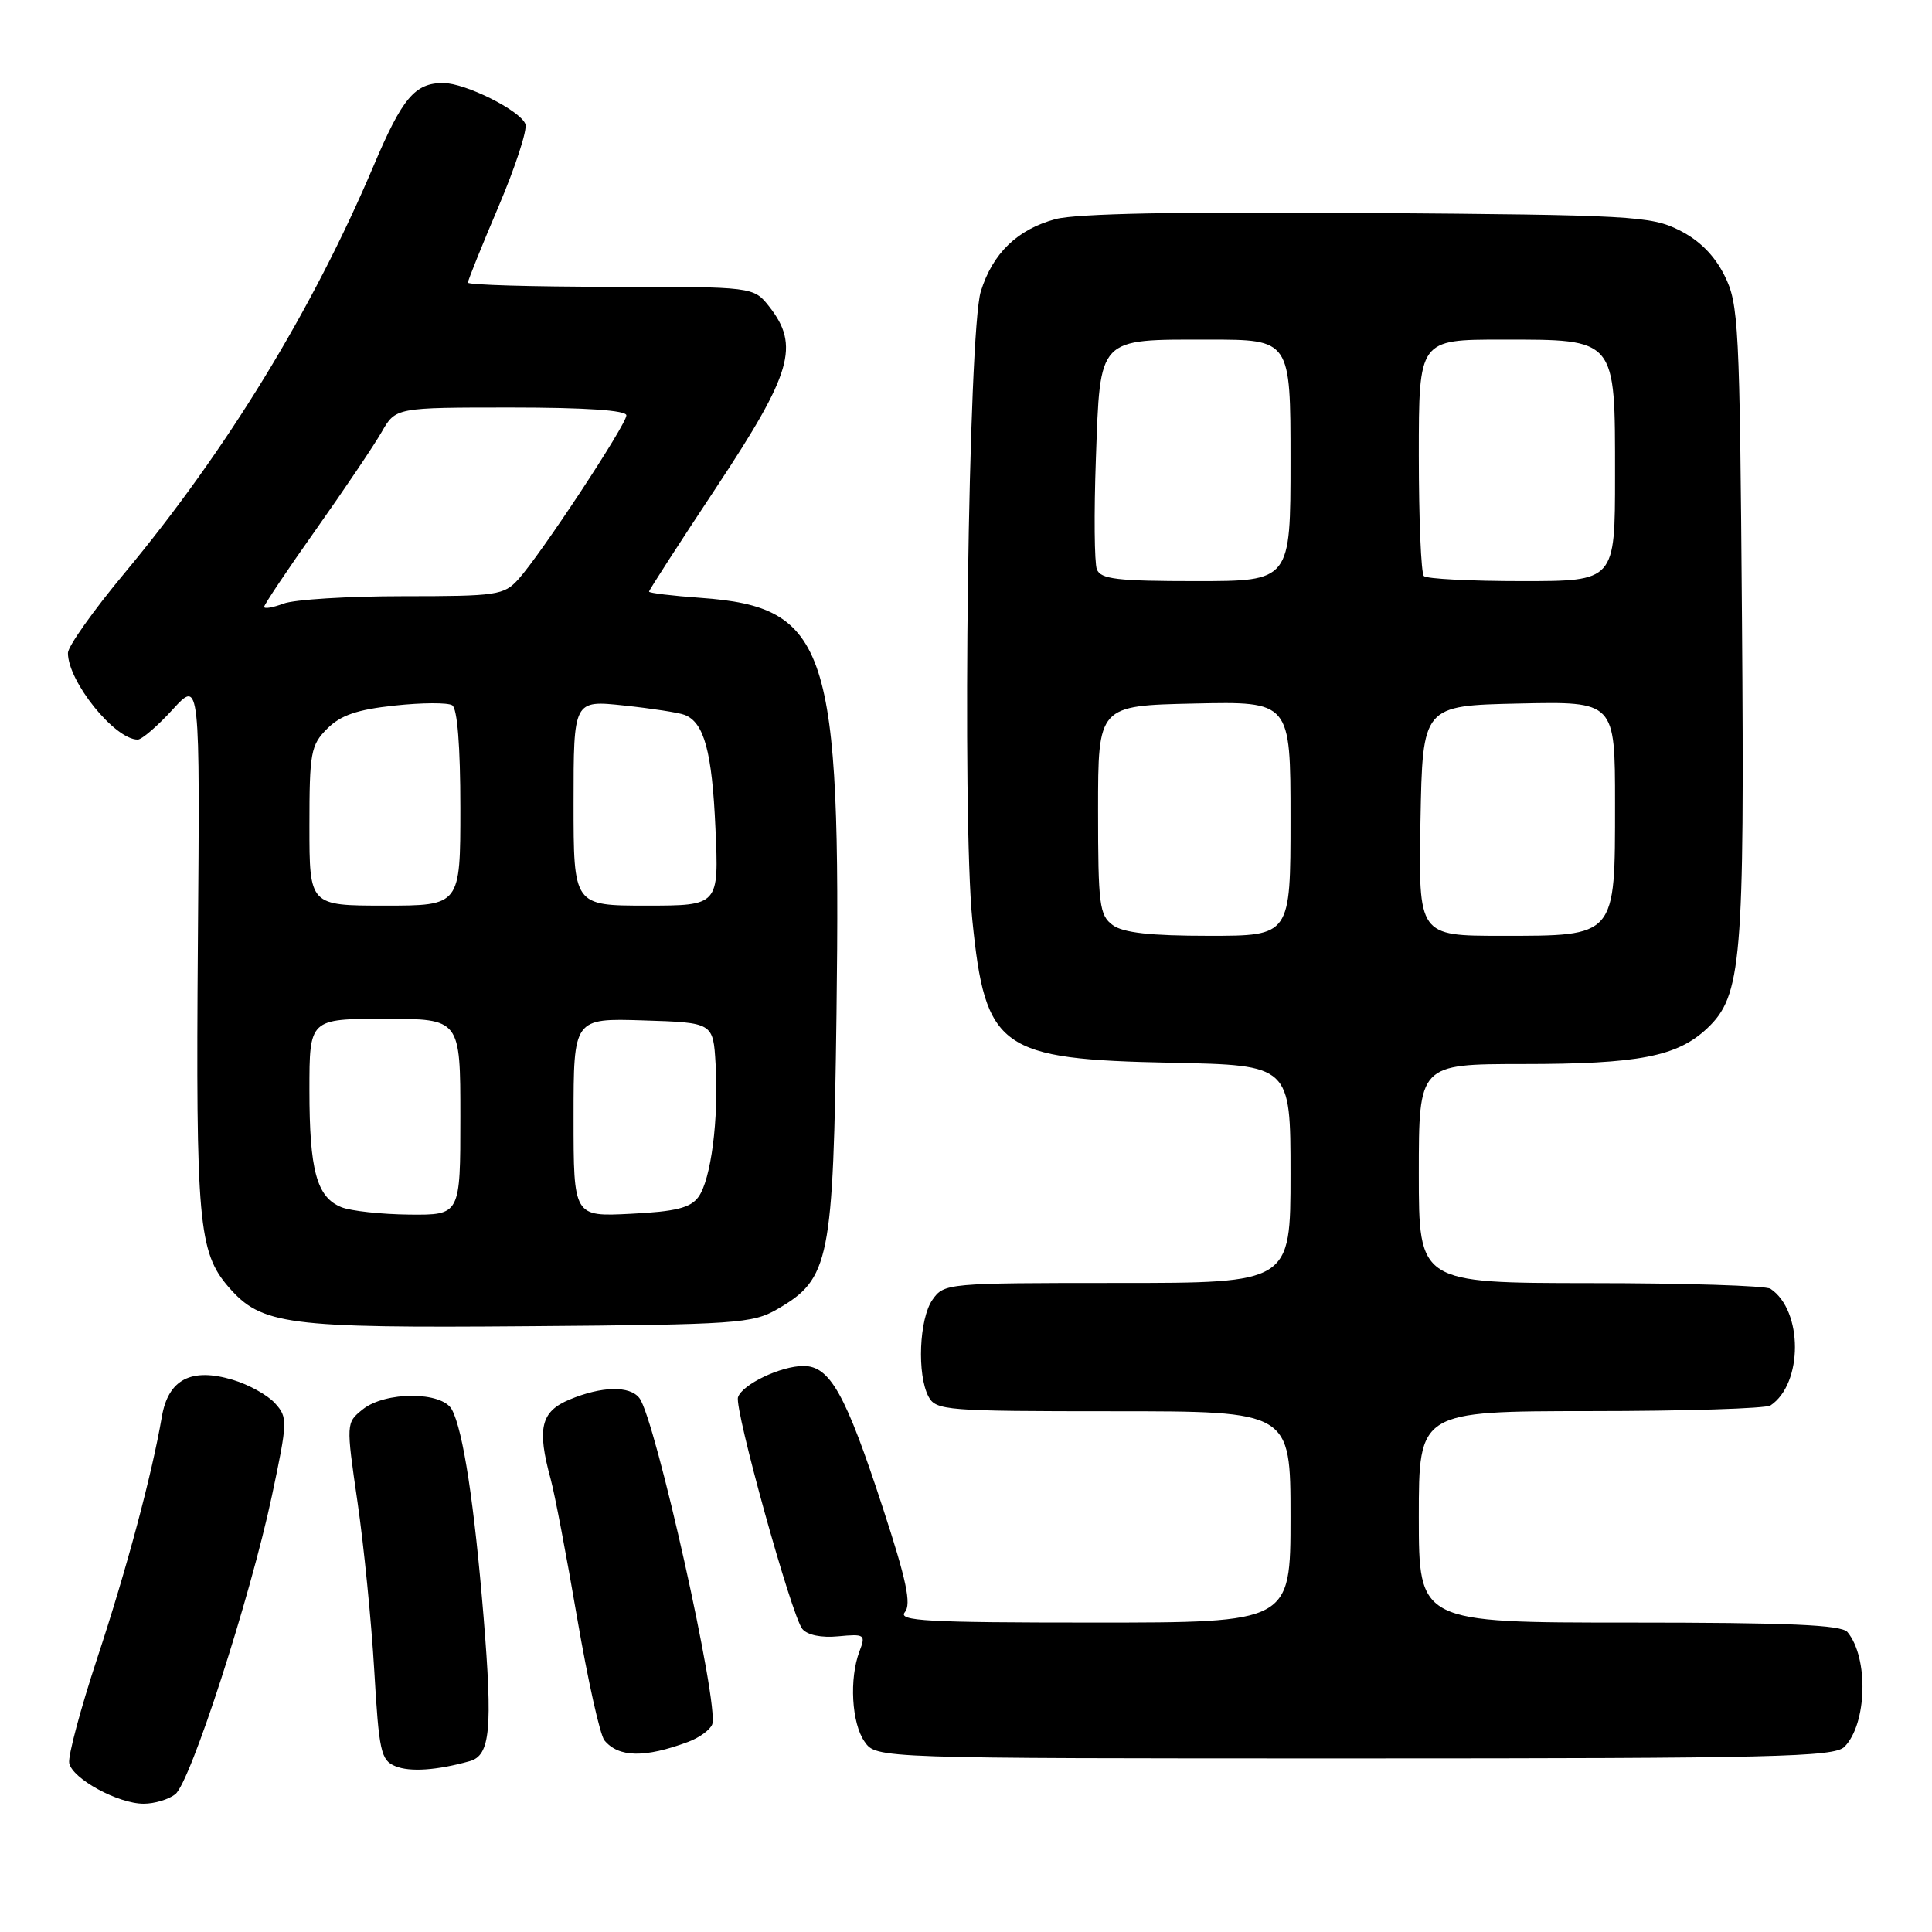 <?xml version="1.0" encoding="UTF-8" standalone="no"?>
<!DOCTYPE svg PUBLIC "-//W3C//DTD SVG 1.1//EN" "http://www.w3.org/Graphics/SVG/1.1/DTD/svg11.dtd" >
<svg xmlns="http://www.w3.org/2000/svg" xmlns:xlink="http://www.w3.org/1999/xlink" version="1.1" viewBox="0 0 256 256">
 <g >
 <path fill="currentColor"
d=" M 23.22 237.75 C 25.24 236.17 33.15 211.74 36.03 198.20 C 38.12 188.33 38.14 187.81 36.44 185.94 C 35.47 184.86 32.95 183.46 30.83 182.83 C 25.34 181.19 22.31 182.77 21.45 187.70 C 20.12 195.46 16.80 207.85 12.88 219.73 C 10.66 226.46 8.99 232.71 9.17 233.62 C 9.59 235.70 15.64 239.00 19.04 239.00 C 20.46 239.00 22.34 238.44 23.22 237.75 Z  M 62.25 233.36 C 64.96 232.60 65.29 229.15 64.08 214.28 C 62.85 199.28 61.37 189.56 59.88 186.78 C 58.58 184.35 51.02 184.35 48.04 186.77 C 45.86 188.53 45.85 188.57 47.37 199.02 C 48.21 204.78 49.21 214.83 49.59 221.33 C 50.22 232.09 50.47 233.25 52.39 234.03 C 54.33 234.83 57.89 234.58 62.25 233.36 Z  M 91.18 230.81 C 92.65 230.27 94.09 229.22 94.37 228.49 C 95.32 226.01 86.84 187.99 84.72 185.25 C 83.44 183.59 79.73 183.67 75.47 185.45 C 71.65 187.04 71.13 189.27 72.97 196.00 C 73.50 197.93 75.08 206.21 76.48 214.42 C 77.89 222.63 79.51 229.91 80.09 230.61 C 81.98 232.89 85.44 232.95 91.18 230.81 Z  M 244.39 231.47 C 247.39 228.47 247.63 219.67 244.80 216.26 C 244.01 215.30 237.03 215.00 215.88 215.00 C 188.00 215.00 188.00 215.00 188.00 201.00 C 188.00 187.00 188.00 187.00 210.75 186.98 C 223.26 186.98 234.00 186.64 234.60 186.23 C 238.92 183.35 238.92 173.65 234.60 170.77 C 234.00 170.36 223.26 170.02 210.75 170.02 C 188.00 170.00 188.00 170.00 188.00 155.50 C 188.00 141.00 188.00 141.00 201.75 140.99 C 217.13 140.99 222.24 140.00 226.21 136.26 C 230.78 131.95 231.17 127.34 230.82 82.00 C 230.52 42.86 230.39 40.27 228.50 36.50 C 227.17 33.83 225.17 31.83 222.50 30.50 C 218.75 28.62 216.18 28.48 181.24 28.22 C 156.31 28.02 142.61 28.30 139.87 29.03 C 134.80 30.40 131.53 33.56 129.96 38.62 C 128.31 43.96 127.45 108.10 128.84 121.94 C 130.57 139.02 132.43 140.36 155.25 140.82 C 171.00 141.14 171.00 141.14 171.00 155.57 C 171.00 170.00 171.00 170.00 148.06 170.00 C 125.48 170.00 125.09 170.04 123.56 172.22 C 121.79 174.75 121.49 182.17 123.04 185.07 C 124.01 186.89 125.36 187.00 147.54 187.00 C 171.00 187.00 171.00 187.00 171.00 201.00 C 171.00 215.00 171.00 215.00 144.88 215.00 C 122.78 215.00 118.93 214.79 119.90 213.62 C 120.78 212.55 120.12 209.40 116.99 199.83 C 112.05 184.71 109.98 181.00 106.47 181.00 C 103.46 181.00 98.35 183.44 97.79 185.14 C 97.28 186.67 104.88 214.08 106.31 215.84 C 106.97 216.65 108.82 217.04 111.08 216.82 C 114.58 216.49 114.73 216.59 113.89 218.80 C 112.51 222.42 112.84 228.33 114.56 230.78 C 116.11 233.00 116.11 233.00 179.49 233.00 C 235.07 233.00 243.05 232.81 244.39 231.47 Z  M 103.00 173.47 C 109.95 169.45 110.41 167.14 110.84 134.33 C 111.47 85.78 109.72 80.43 92.85 79.22 C 89.08 78.95 86.00 78.58 86.00 78.39 C 86.00 78.20 90.05 71.92 95.00 64.45 C 104.93 49.44 105.99 45.80 101.93 40.63 C 99.85 38.00 99.85 38.00 80.93 38.00 C 70.52 38.00 62.00 37.75 62.00 37.45 C 62.00 37.15 63.83 32.60 66.07 27.34 C 68.30 22.09 69.90 17.18 69.62 16.44 C 68.92 14.63 61.66 11.00 58.73 11.00 C 54.97 11.00 53.31 12.97 49.49 22.00 C 41.40 41.08 30.03 59.68 16.50 75.94 C 12.37 80.89 9.00 85.66 9.00 86.52 C 9.00 90.30 15.20 98.00 18.25 98.00 C 18.79 98.00 20.87 96.21 22.87 94.02 C 26.50 90.05 26.50 90.05 26.22 125.07 C 25.94 161.85 26.30 165.93 30.28 170.53 C 34.65 175.56 37.90 175.99 70.00 175.73 C 97.58 175.52 99.73 175.37 103.00 173.47 Z  M 147.44 122.58 C 145.68 121.29 145.50 119.87 145.50 107.33 C 145.50 93.50 145.50 93.50 158.25 93.22 C 171.00 92.94 171.00 92.94 171.00 108.47 C 171.00 124.00 171.00 124.00 160.19 124.00 C 152.43 124.00 148.83 123.60 147.44 122.58 Z  M 188.22 108.75 C 188.50 93.50 188.50 93.50 201.25 93.22 C 214.00 92.94 214.00 92.94 214.00 106.47 C 214.00 124.23 214.20 124.00 198.97 124.00 C 187.95 124.00 187.95 124.00 188.22 108.75 Z  M 145.34 75.44 C 145.01 74.58 144.95 67.99 145.21 60.79 C 145.80 44.53 145.36 45.00 160.19 45.00 C 171.00 45.00 171.00 45.00 171.00 61.00 C 171.00 77.00 171.00 77.00 158.47 77.00 C 148.03 77.00 145.84 76.74 145.34 75.44 Z  M 188.67 76.33 C 188.30 75.97 188.00 68.77 188.00 60.33 C 188.00 45.00 188.00 45.00 199.00 45.00 C 214.25 45.00 214.00 44.71 214.00 63.00 C 214.00 77.00 214.00 77.00 201.67 77.00 C 194.88 77.00 189.03 76.70 188.67 76.33 Z  M 45.24 159.96 C 41.97 158.65 41.00 155.10 41.00 144.43 C 41.00 135.00 41.00 135.00 51.00 135.00 C 61.00 135.00 61.00 135.00 61.00 148.00 C 61.00 161.00 61.00 161.00 54.25 160.94 C 50.54 160.90 46.48 160.46 45.24 159.96 Z  M 76.00 148.07 C 76.00 134.92 76.00 134.92 85.25 135.21 C 94.50 135.50 94.50 135.50 94.82 141.00 C 95.25 148.28 94.21 156.34 92.54 158.61 C 91.49 160.05 89.52 160.54 83.60 160.83 C 76.00 161.22 76.00 161.22 76.00 148.07 Z  M 41.00 109.45 C 41.00 99.71 41.18 98.73 43.36 96.55 C 45.14 94.77 47.32 94.02 52.28 93.49 C 55.89 93.10 59.33 93.08 59.92 93.45 C 60.60 93.87 61.00 98.88 61.00 107.06 C 61.00 120.00 61.00 120.00 51.00 120.00 C 41.00 120.00 41.00 120.00 41.00 109.45 Z  M 76.00 106.38 C 76.00 92.77 76.00 92.77 82.67 93.48 C 86.35 93.87 89.96 94.43 90.70 94.72 C 93.30 95.71 94.35 99.57 94.80 109.75 C 95.26 120.00 95.26 120.00 85.63 120.00 C 76.00 120.00 76.00 120.00 76.00 106.38 Z  M 35.00 80.41 C 35.00 80.12 38.08 75.51 41.85 70.19 C 45.62 64.86 49.54 59.04 50.57 57.25 C 52.43 54.00 52.43 54.00 67.72 54.00 C 77.61 54.00 83.00 54.37 83.00 55.04 C 83.00 56.26 71.65 73.48 68.69 76.75 C 66.77 78.87 65.87 79.00 53.39 79.00 C 46.10 79.00 38.98 79.44 37.57 79.98 C 36.15 80.51 35.00 80.71 35.00 80.41 Z "/>
</g>
</svg>